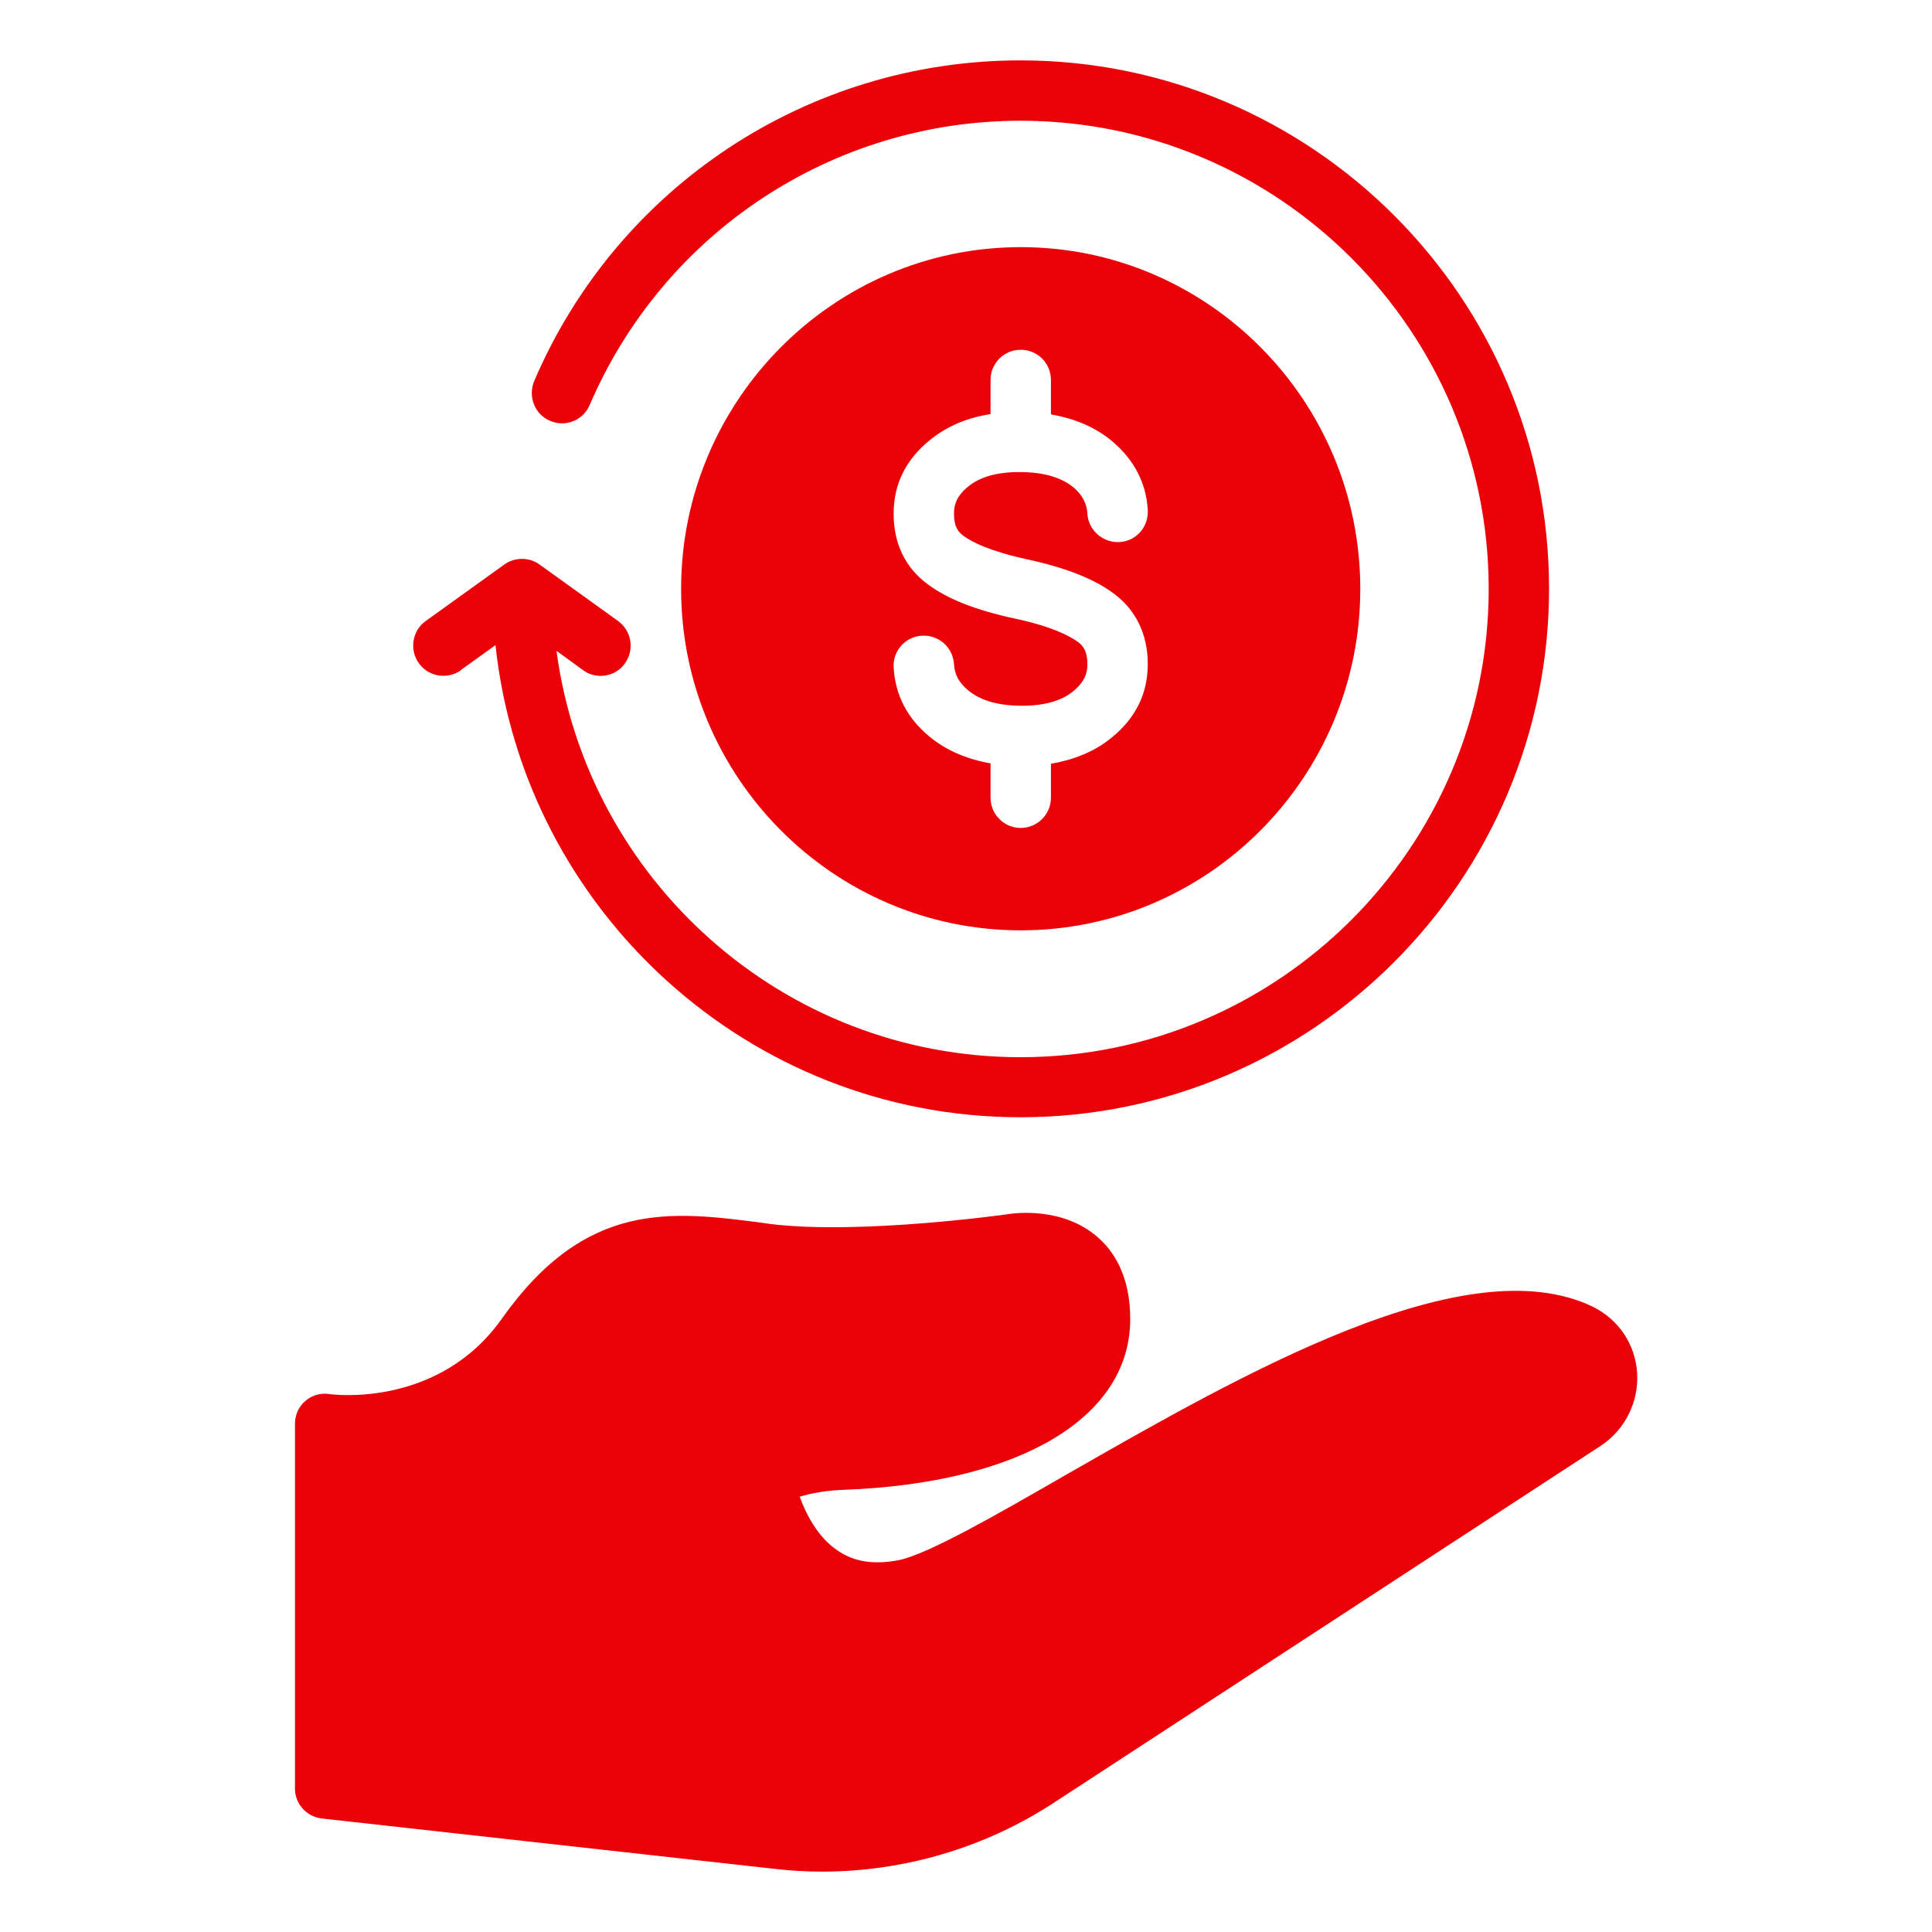 <svg width="24" height="24" viewBox="0 0 24 24" fill="none" xmlns="http://www.w3.org/2000/svg">
<path d="M19.789 16.234C18.218 15.473 15.458 17.052 13.238 18.323C12.36 18.829 11.528 19.305 11.168 19.38C10.857 19.44 10.609 19.403 10.403 19.26C10.155 19.092 10.013 18.807 9.934 18.593C10.084 18.548 10.268 18.514 10.485 18.507C12.657 18.424 14.018 17.622 14.04 16.414C14.048 15.848 13.827 15.533 13.635 15.368C13.2 14.989 12.608 15.072 12.548 15.079C12.529 15.083 10.673 15.345 9.555 15.203L9.454 15.188C8.337 15.045 7.279 14.907 6.237 16.377C5.453 17.49 4.144 17.325 4.092 17.318C3.983 17.299 3.874 17.333 3.792 17.404C3.709 17.475 3.664 17.58 3.664 17.689V22.219C3.664 22.407 3.807 22.568 3.998 22.59L9.634 23.217C9.825 23.239 10.017 23.25 10.212 23.25C11.228 23.25 12.237 22.954 13.095 22.392L19.887 17.959C20.187 17.76 20.359 17.415 20.337 17.055C20.314 16.699 20.108 16.392 19.789 16.234Z" fill="#EB0208"/>
<path d="M12.68 11.557C15.005 11.557 16.898 9.655 16.898 7.315C16.898 4.975 15.005 3.07 12.68 3.07C10.355 3.07 8.461 4.975 8.461 7.315C8.461 9.655 10.355 11.557 12.68 11.557ZM13.392 7.975C13.283 7.897 13.062 7.78 12.601 7.683C12.117 7.578 11.765 7.439 11.521 7.255C11.243 7.049 11.101 6.749 11.101 6.382C11.101 6.014 11.251 5.71 11.551 5.467C11.757 5.298 12.012 5.189 12.305 5.144V4.72C12.305 4.51 12.473 4.345 12.68 4.345C12.886 4.345 13.055 4.51 13.055 4.72V5.148C13.355 5.2 13.613 5.309 13.82 5.485C14.09 5.714 14.24 6.003 14.258 6.337C14.27 6.547 14.112 6.723 13.906 6.734C13.703 6.745 13.52 6.588 13.508 6.382C13.501 6.254 13.448 6.153 13.336 6.055C13.182 5.928 12.957 5.864 12.661 5.864C12.387 5.864 12.173 5.924 12.027 6.044C11.87 6.172 11.851 6.288 11.851 6.382C11.851 6.535 11.896 6.603 11.967 6.655C12.072 6.734 12.297 6.847 12.758 6.948C13.242 7.053 13.595 7.192 13.838 7.375C14.112 7.578 14.258 7.882 14.258 8.249C14.258 8.617 14.108 8.92 13.808 9.164C13.602 9.333 13.347 9.438 13.055 9.487V9.91C13.055 10.117 12.886 10.285 12.68 10.285C12.473 10.285 12.305 10.117 12.305 9.91V9.483C12.005 9.43 11.746 9.318 11.54 9.145C11.266 8.917 11.12 8.628 11.101 8.29C11.09 8.084 11.247 7.908 11.453 7.897C11.66 7.885 11.836 8.039 11.851 8.249C11.858 8.377 11.907 8.474 12.023 8.572C12.177 8.703 12.402 8.767 12.698 8.767C12.972 8.767 13.186 8.707 13.332 8.587C13.49 8.455 13.508 8.343 13.508 8.249C13.508 8.095 13.46 8.028 13.392 7.975Z" fill="#EB0208"/>
<path d="M5.728 8.321L6.155 8.014C6.508 11.303 9.294 13.879 12.677 13.879C16.295 13.879 19.243 10.931 19.243 7.312C19.243 3.694 16.295 0.75 12.677 0.75C10.044 0.75 7.67 2.314 6.635 4.736C6.557 4.928 6.643 5.149 6.834 5.228C7.022 5.31 7.243 5.224 7.325 5.032C8.244 2.888 10.344 1.5 12.677 1.5C15.883 1.5 18.493 4.11 18.493 7.316C18.493 10.523 15.883 13.133 12.677 13.133C9.729 13.133 7.292 10.928 6.913 8.085L7.243 8.325C7.31 8.374 7.385 8.396 7.46 8.396C7.577 8.396 7.693 8.344 7.764 8.239C7.884 8.07 7.847 7.838 7.678 7.714L6.703 7.013C6.572 6.919 6.395 6.919 6.264 7.013L5.289 7.714C5.12 7.834 5.083 8.07 5.203 8.239C5.323 8.408 5.559 8.445 5.728 8.325V8.321Z" fill="#EB0208"/>
</svg>
